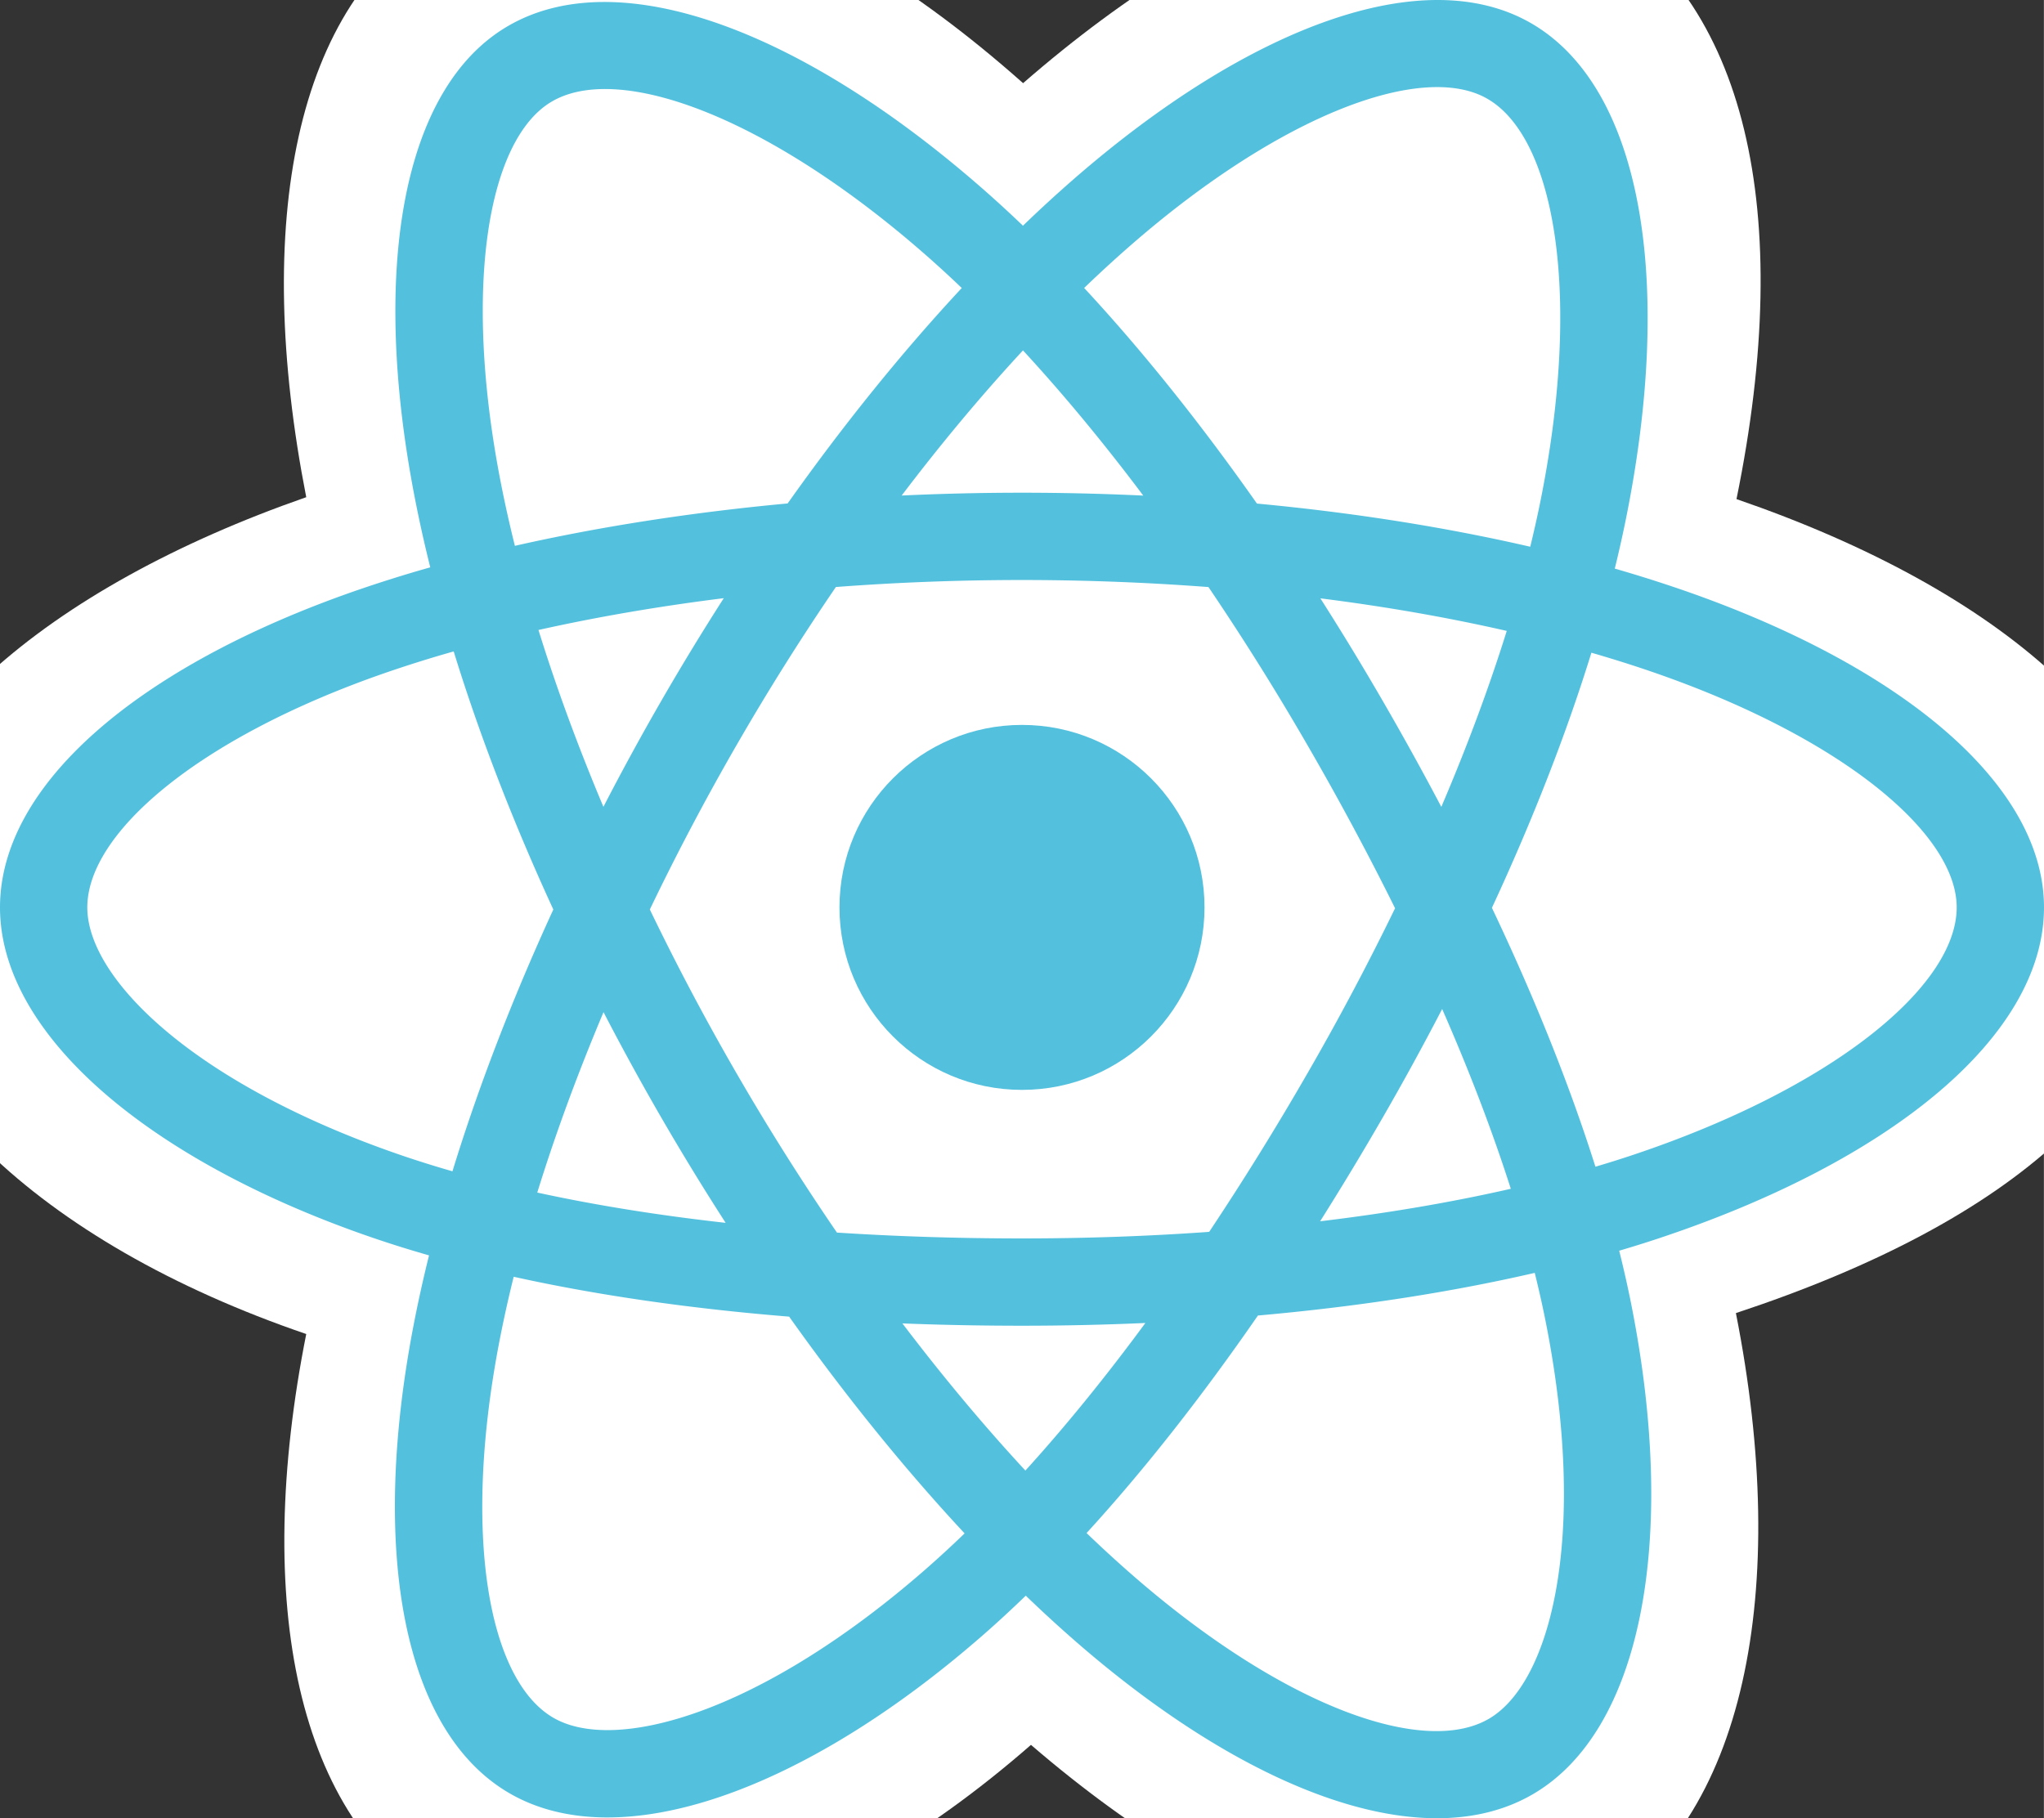 <?xml version="1.0" encoding="UTF-8" standalone="no"?>
<svg
   xmlns:dc="http://purl.org/dc/elements/1.1/"
   xmlns:cc="http://creativecommons.org/ns#"
   xmlns:rdf="http://www.w3.org/1999/02/22-rdf-syntax-ns#"
   xmlns:svg="http://www.w3.org/2000/svg"
   xmlns="http://www.w3.org/2000/svg"
   xmlns:sodipodi="http://sodipodi.sourceforge.net/DTD/sodipodi-0.dtd"
   xmlns:inkscape="http://www.inkscape.org/namespaces/inkscape"
   width="2206.512"
   height="1963.169"
   viewBox="0 0 225.946 201.037"
   preserveAspectRatio="xMinYMin meet"
   version="1.1"
   id="svg10"
   sodipodi:docname="react.svg"
   inkscape:version="0.92.3 (2405546, 2018-03-11)">
  <rect x="0" y="0" width="225.946" height="201.037" fill="#333333" stroke="none"/>
  <defs
     id="defs14" />
  <sodipodi:namedview
     pagecolor="#ffffff"
     bordercolor="#666666"
     borderopacity="1"
     objecttolerance="10"
     gridtolerance="10"
     guidetolerance="10"
     inkscape:pageopacity="0"
     inkscape:pageshadow="2"
     inkscape:window-width="3000"
     inkscape:window-height="1955"
     id="namedview12"
     showgrid="false"
     fit-margin-top="0"
     fit-margin-left="0"
     fit-margin-right="0"
     fit-margin-bottom="0"
     inkscape:zoom="0.10564839"
     inkscape:cx="-1540.0418"
     inkscape:cy="980.32866"
     inkscape:window-x="-13"
     inkscape:window-y="-13"
     inkscape:window-maximized="1"
     inkscape:current-layer="svg10" />
  <path
     d="m -14.489,100.236 c 0,19.215 18.763,37.152 48.343,47.263 -5.907,29.737 -1.058,53.706 15.136,63.045 16.645,9.6 41.443,2.955 64.98,-17.62 22.943,19.744 46.13,27.514 62.31,18.148 16.63,-9.627 21.687,-35.22 15.617,-65.887 30.81,-10.186 48.044,-25.48 48.044,-44.949 0,-18.769 -18.797,-35.006 -47.979,-45.052 6.535,-31.933 0.998,-55.32 -15.867,-65.045 C 159.836,-19.237 136.379,-11.065 113.099,9.195 88.879,-12.309 65.654,-18.874 48.807,-9.122 32.563,0.281 27.928,24.686 33.854,54.973 c -28.582,9.965 -48.343,26.57 -48.343,45.263 z"
     id="path2"
     inkscape:connector-curvature="0"
     style="fill:#ffffff" />
  <path
     d="m 185.782,65.161 a 151.364,151.364 0 0 0 -7.274,-2.293 137.5,137.5 0 0 0 1.124,-4.96 c 5.506,-26.729 1.906,-48.26 -10.388,-55.349 -11.787,-6.798 -31.065,0.29 -50.535,17.233 a 151.136,151.136 0 0 0 -5.626,5.163 137.573,137.573 0 0 0 -3.744,-3.458 C 88.934,3.379 68.481,-4.255 56.2,2.854 44.424,9.671 40.936,29.914 45.893,55.244 a 150.91,150.91 0 0 0 1.67,7.484 149.875,149.875 0 0 0 -8.363,2.63 C 15.278,73.698 0,86.77 0,100.328 c 0,14.004 16.4,28.05 41.318,36.566 a 128.44,128.44 0 0 0 6.11,1.91 147.813,147.813 0 0 0 -1.775,8.067 c -4.726,24.89 -1.035,44.653 10.71,51.428 12.131,6.995 32.491,-0.195 52.317,-17.525 1.567,-1.37 3.14,-2.823 4.715,-4.346 a 148.34,148.34 0 0 0 6.108,5.573 c 19.204,16.525 38.17,23.198 49.905,16.405 12.12,-7.016 16.058,-28.247 10.944,-54.078 -0.39,-1.973 -0.845,-3.988 -1.355,-6.04 1.43,-0.422 2.833,-0.858 4.202,-1.312 25.904,-8.582 42.757,-22.457 42.757,-36.648 0,-13.607 -15.77,-26.767 -40.174,-35.168 z"
     id="path4"
     inkscape:connector-curvature="0"
     style="fill:#53c1de" />
  <path
     d="m 180.163,127.814 c -1.235,0.41 -2.503,0.804 -3.795,1.187 -2.86,-9.053 -6.72,-18.68 -11.442,-28.625 4.507,-9.71 8.217,-19.213 10.997,-28.208 2.311,0.67 4.555,1.375 6.717,2.12 20.91,7.197 33.664,17.84 33.664,26.04 0,8.735 -13.775,20.075 -36.14,27.486 z m -9.28,18.39 c 2.261,11.421 2.584,21.748 1.086,29.821 -1.346,7.254 -4.052,12.09 -7.398,14.027 -7.121,4.122 -22.35,-1.236 -38.772,-15.368 a 138.39,138.39 0 0 1 -5.682,-5.18 c 6.367,-6.964 12.73,-15.06 18.94,-24.05 10.924,-0.969 21.244,-2.554 30.603,-4.717 0.46,1.86 0.87,3.683 1.223,5.466 z m -93.85,43.136 c -6.957,2.457 -12.498,2.527 -15.847,0.596 -7.128,-4.11 -10.09,-19.98 -6.049,-41.265 a 138.507,138.507 0 0 1 1.65,-7.502 c 9.255,2.047 19.5,3.52 30.45,4.408 6.251,8.797 12.798,16.883 19.396,23.964 a 118.863,118.863 0 0 1 -4.305,3.964 c -8.767,7.664 -17.552,13.1 -25.294,15.835 z m -32.593,-61.58 c -11.018,-3.766 -20.117,-8.66 -26.354,-14 -5.604,-4.8 -8.434,-9.565 -8.434,-13.432 0,-8.227 12.267,-18.722 32.726,-25.855 a 139.276,139.276 0 0 1 7.777,-2.447 c 2.828,9.197 6.537,18.813 11.013,28.537 -4.534,9.87 -8.296,19.638 -11.15,28.943 a 118.908,118.908 0 0 1 -5.578,-1.746 z M 55.366,53.39 c -4.247,-21.703 -1.427,-38.074 5.67,-42.182 7.56,-4.376 24.275,1.864 41.893,17.507 1.126,1 2.257,2.047 3.39,3.13 -6.564,7.05 -13.051,15.074 -19.248,23.82 -10.627,0.985 -20.8,2.567 -30.152,4.686 a 141.525,141.525 0 0 1 -1.553,-6.962 z m 97.467,24.067 a 306.982,306.982 0 0 0 -6.871,-11.3 c 7.21,0.91 14.117,2.12 20.603,3.601 -1.947,6.241 -4.374,12.767 -7.232,19.457 a 336.42,336.42 0 0 0 -6.5,-11.758 z m -39.747,-38.714 c 4.452,4.823 8.911,10.21 13.297,16.052 a 284.245,284.245 0 0 0 -26.706,-0.006 c 4.39,-5.789 8.887,-11.167 13.409,-16.046 z m -40.002,38.78 a 285.24,285.24 0 0 0 -6.378,11.685 c -2.811,-6.667 -5.216,-13.222 -7.18,-19.552 6.447,-1.443 13.322,-2.622 20.485,-3.517 a 283.79,283.79 0 0 0 -6.927,11.384 z m 7.133,57.683 c -7.4,-0.826 -14.379,-1.945 -20.824,-3.348 1.995,-6.442 4.453,-13.138 7.324,-19.948 a 283.494,283.494 0 0 0 6.406,11.692 285.27,285.27 0 0 0 7.094,11.604 z m 33.136,27.39 c -4.575,-4.938 -9.138,-10.398 -13.595,-16.27 4.326,0.17 8.737,0.255 13.22,0.255 4.606,0 9.159,-0.103 13.64,-0.303 -4.4,5.98 -8.843,11.448 -13.265,16.317 z m 46.072,-51.033 c 3.02,6.884 5.566,13.544 7.588,19.877 -6.552,1.495 -13.625,2.7 -21.078,3.593 a 337.537,337.537 0 0 0 6.937,-11.498 306.632,306.632 0 0 0 6.553,-11.972 z m -14.915,7.15 a 316.478,316.478 0 0 1 -10.84,17.49 c -6.704,0.48 -13.632,0.726 -20.692,0.726 -7.031,0 -13.871,-0.219 -20.458,-0.646 a 273.798,273.798 0 0 1 -11.043,-17.517 271.334,271.334 0 0 1 -9.64,-18.206 273.864,273.864 0 0 1 9.611,-18.216 v 0.002 a 271.252,271.252 0 0 1 10.956,-17.442 273.484,273.484 0 0 1 41.188,0.006 290.704,290.704 0 0 1 10.887,17.383 316.418,316.418 0 0 1 9.741,18.13 290.806,290.806 0 0 1 -9.709,18.29 z M 164.423,10.921 c 7.566,4.364 10.509,21.961 5.755,45.038 a 127.525,127.525 0 0 1 -1.016,4.492 c -9.374,-2.163 -19.554,-3.773 -30.212,-4.773 -6.209,-8.84 -12.642,-16.88 -19.1,-23.838 a 141.92,141.92 0 0 1 5.196,-4.766 c 16.682,-14.518 32.273,-20.25 39.377,-16.153 z"
     id="path6"
     inkscape:connector-curvature="0"
     style="fill:#ffffff" />
  <path
     d="m 112.978,80.151 c 11.144,0 20.177,9.034 20.177,20.177 0,11.144 -9.033,20.178 -20.177,20.178 -11.143,0 -20.177,-9.034 -20.177,-20.178 0,-11.143 9.034,-20.177 20.177,-20.177"
     id="path8"
     inkscape:connector-curvature="0"
     style="fill:#53c1de" />
</svg>
